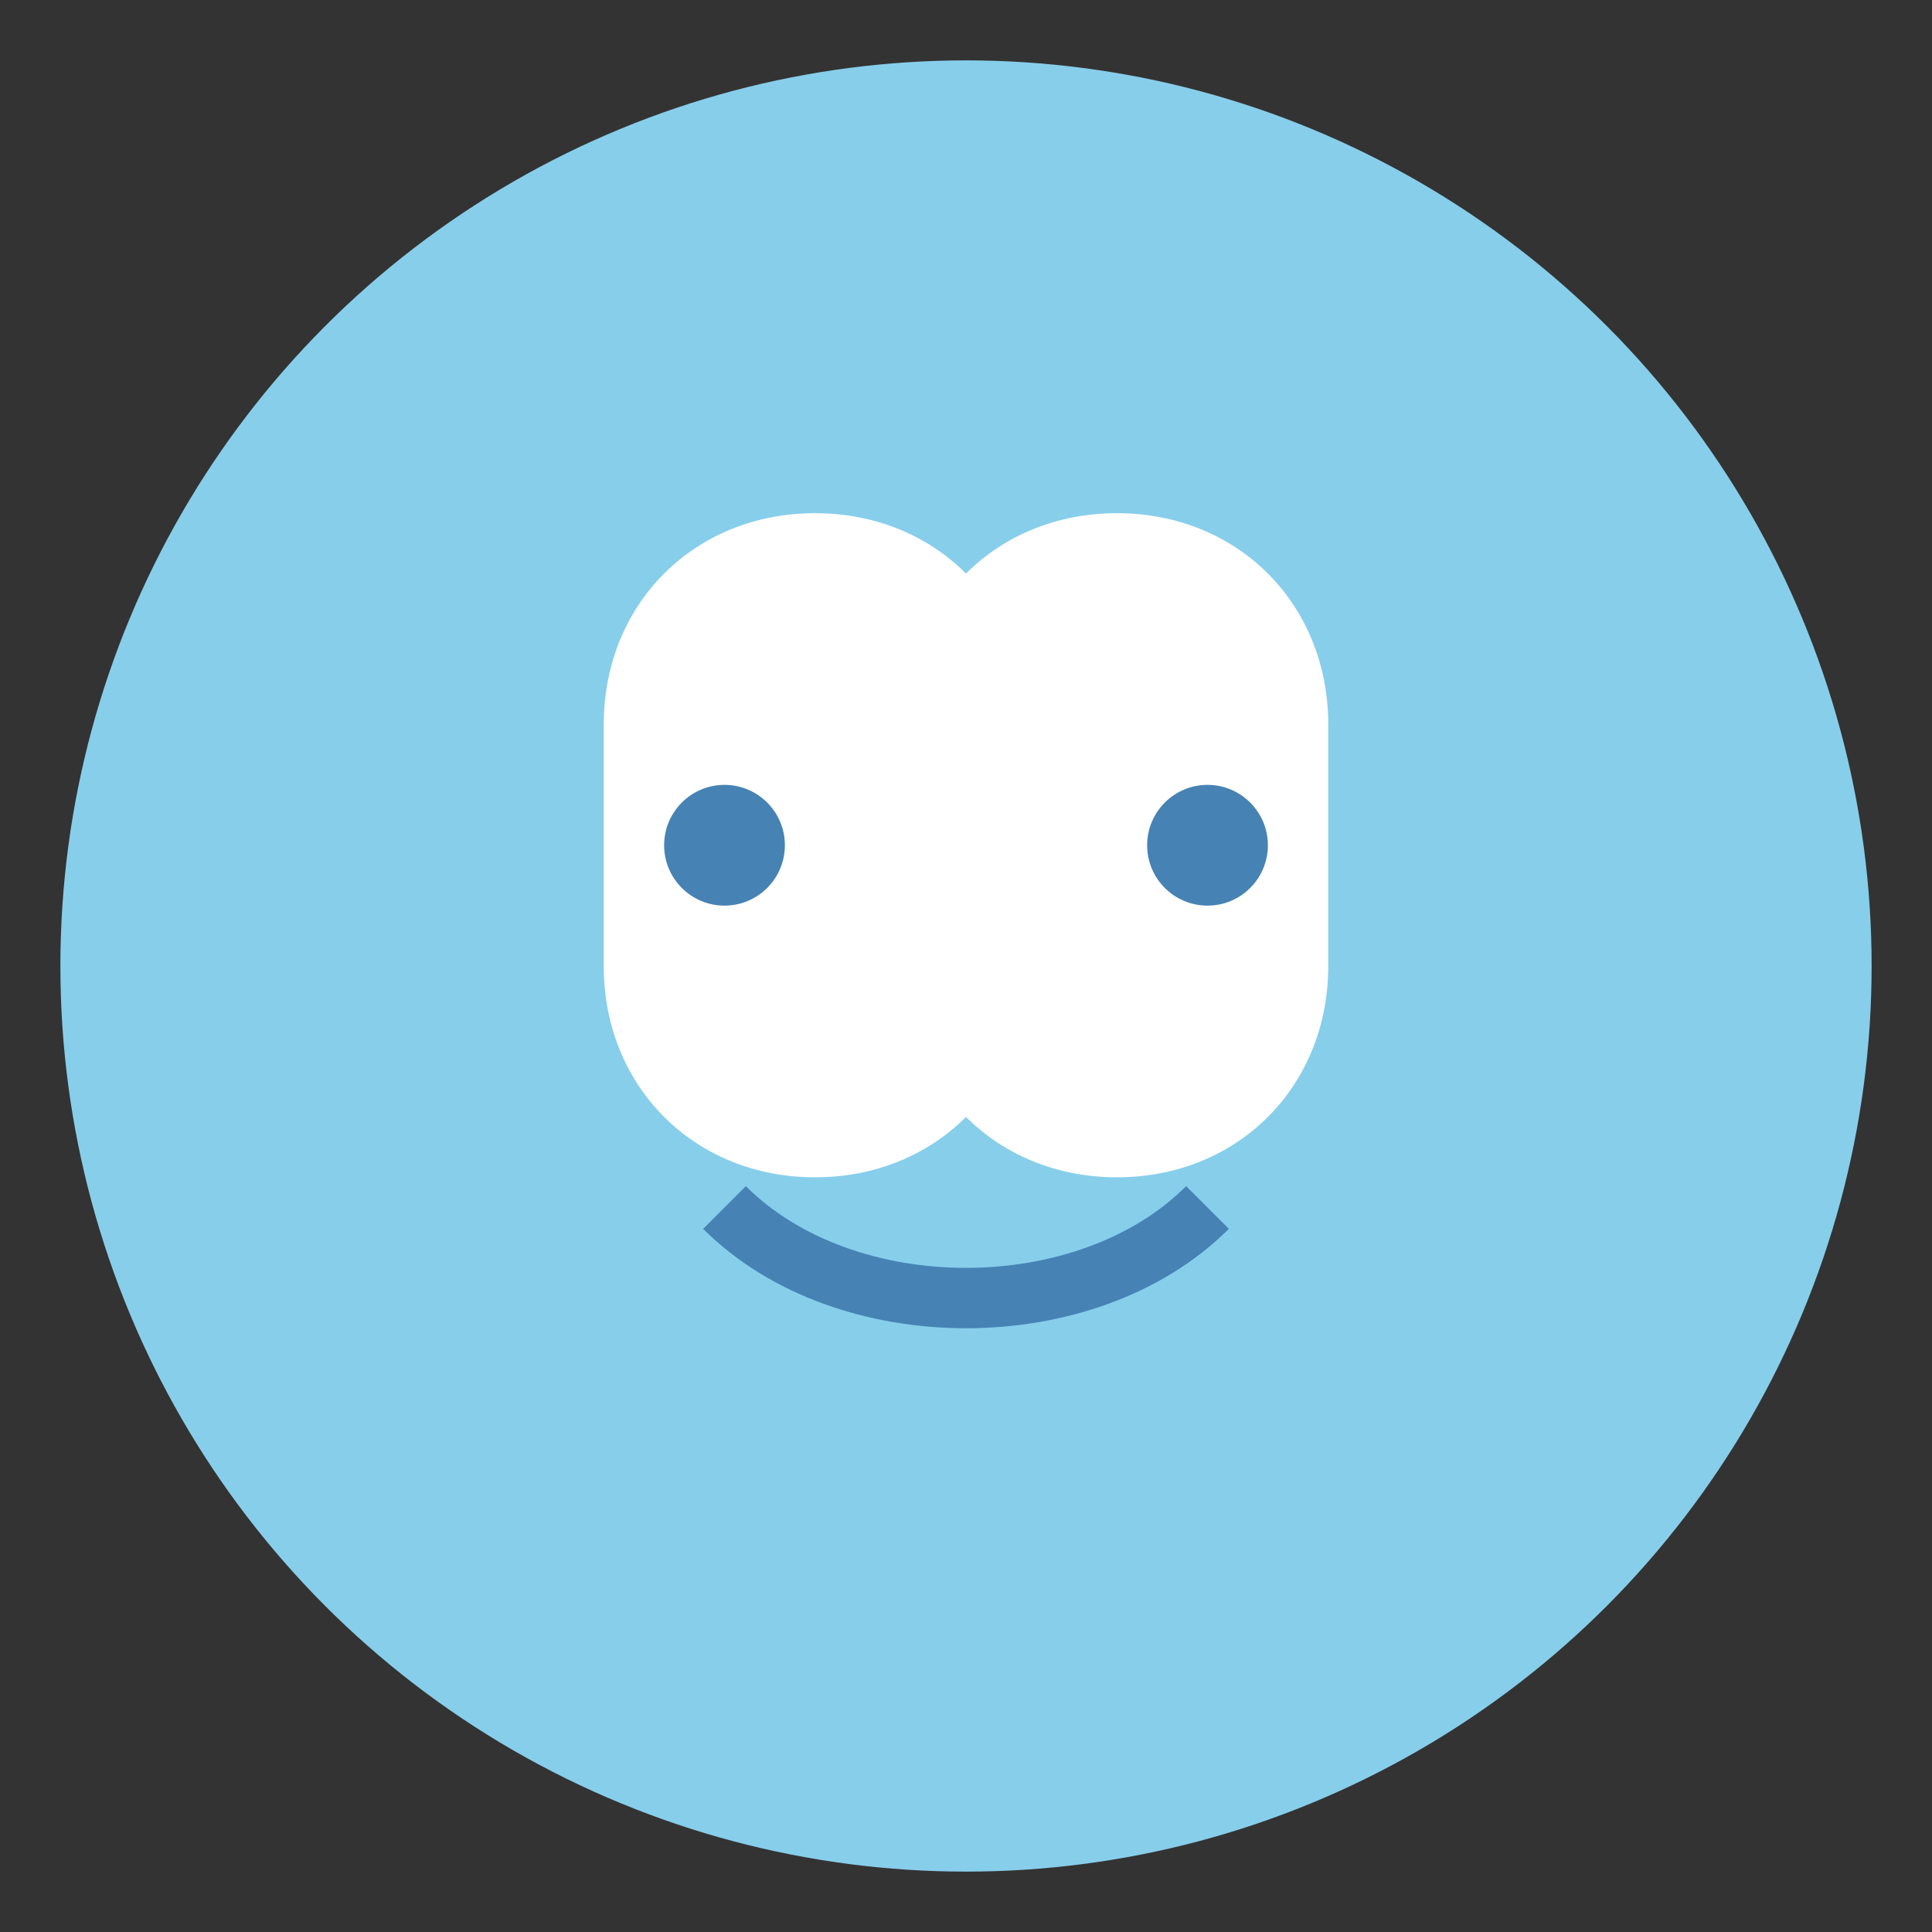 <svg width="64" height="64" viewBox="0 0 64 64" fill="none" xmlns="http://www.w3.org/2000/svg">
  <rect x="0" y="0" width="64" height="64" fill="#333333" stroke="none"/>
  <circle cx="32" cy="32" r="30" fill="#87CEEB"/>
  <path d="M20 24c0-4 3-7 7-7s7 3 7 7v8c0 4-3 7-7 7s-7-3-7-7V24z" fill="white"/>
  <path d="M30 24c0-4 3-7 7-7s7 3 7 7v8c0 4-3 7-7 7s-7-3-7-7V24z" fill="white"/>
  <circle cx="24" cy="28" r="2" fill="#4682B4"/>
  <circle cx="40" cy="28" r="2" fill="#4682B4"/>
  <path d="M24 40c4 4 12 4 16 0" stroke="#4682B4" stroke-width="2" fill="none"/>
</svg> 